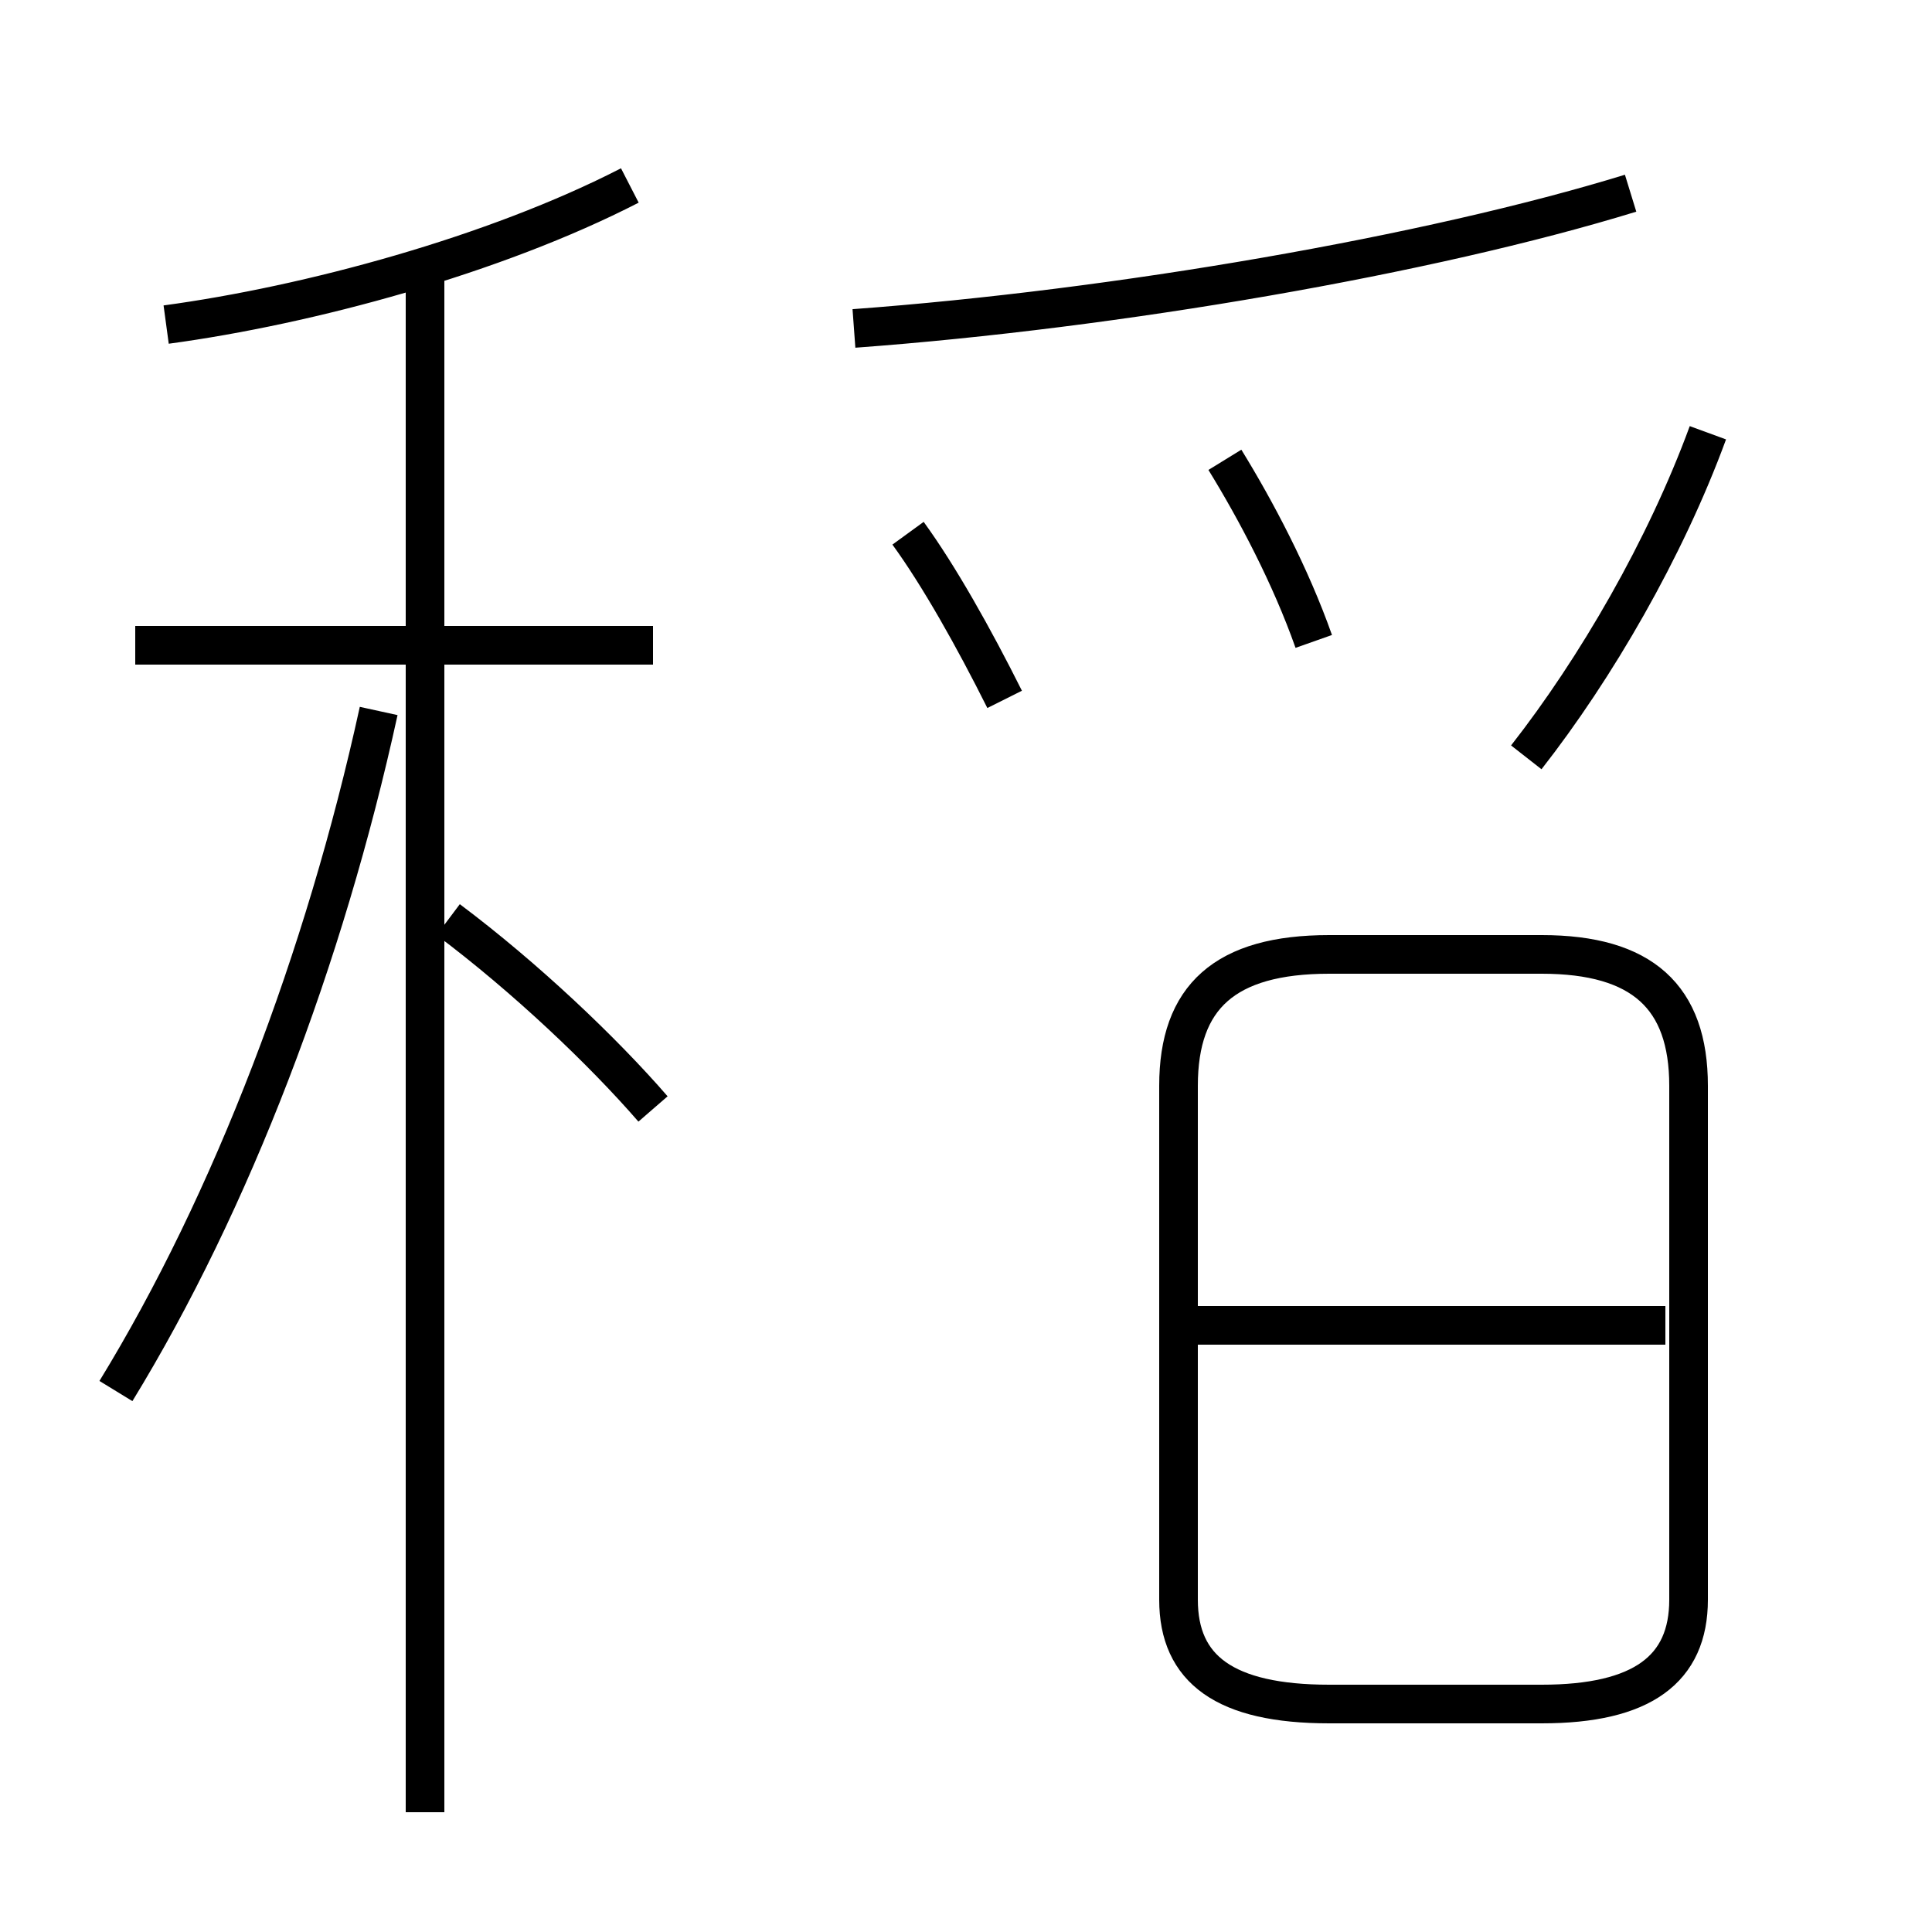 <?xml version='1.0' encoding='utf8'?>
<svg viewBox="0.0 -44.0 50.0 50.0" version="1.1" xmlns="http://www.w3.org/2000/svg">
<rect x="0.0" y="-44.0" width="50.0" height="50.0" fill="#808080" stroke="none"/>
<rect x="-1000" y="-1000" width="2000" height="2000" stroke="white" fill="white"/>
<g style="fill:none; stroke:#000000;  stroke-width:1">
<path d="M 16.9 27.3 L 3.5 27.3 M 4.3 35.6 C 8.0 36.1 12.8 37.4 16.3 39.2 M 11.0 -2.9 L 11.0 37.1 M 3.0 8.0 C 6.0 12.9 8.4 19.2 9.8 25.6 M 16.9 15.3 C 15.6 16.8 13.6 18.7 11.6 20.2 M 22.1 35.5 C 28.9 36.0 37.0 37.4 42.2 39.0 M 26.0 25.9 C 25.2 27.5 24.3 29.1 23.5 30.2 M 34.0 27.4 C 33.4 29.1 32.5 30.8 31.7 32.1 M 39.5 24.4 C 41.3 26.7 43.1 29.8 44.2 32.8 M 34.4 -0.1 L 39.9 -0.1 C 42.5 -0.1 43.7 0.8 43.7 2.6 L 43.7 15.9 C 43.7 18.2 42.5 19.3 39.9 19.3 L 34.4 19.3 C 31.7 19.3 30.5 18.2 30.5 15.9 L 30.5 2.6 C 30.5 0.8 31.7 -0.1 34.4 -0.1 Z M 43.1 9.7 L 30.9 9.7 " transform="scale(1, -1)" />
</g>
</svg>